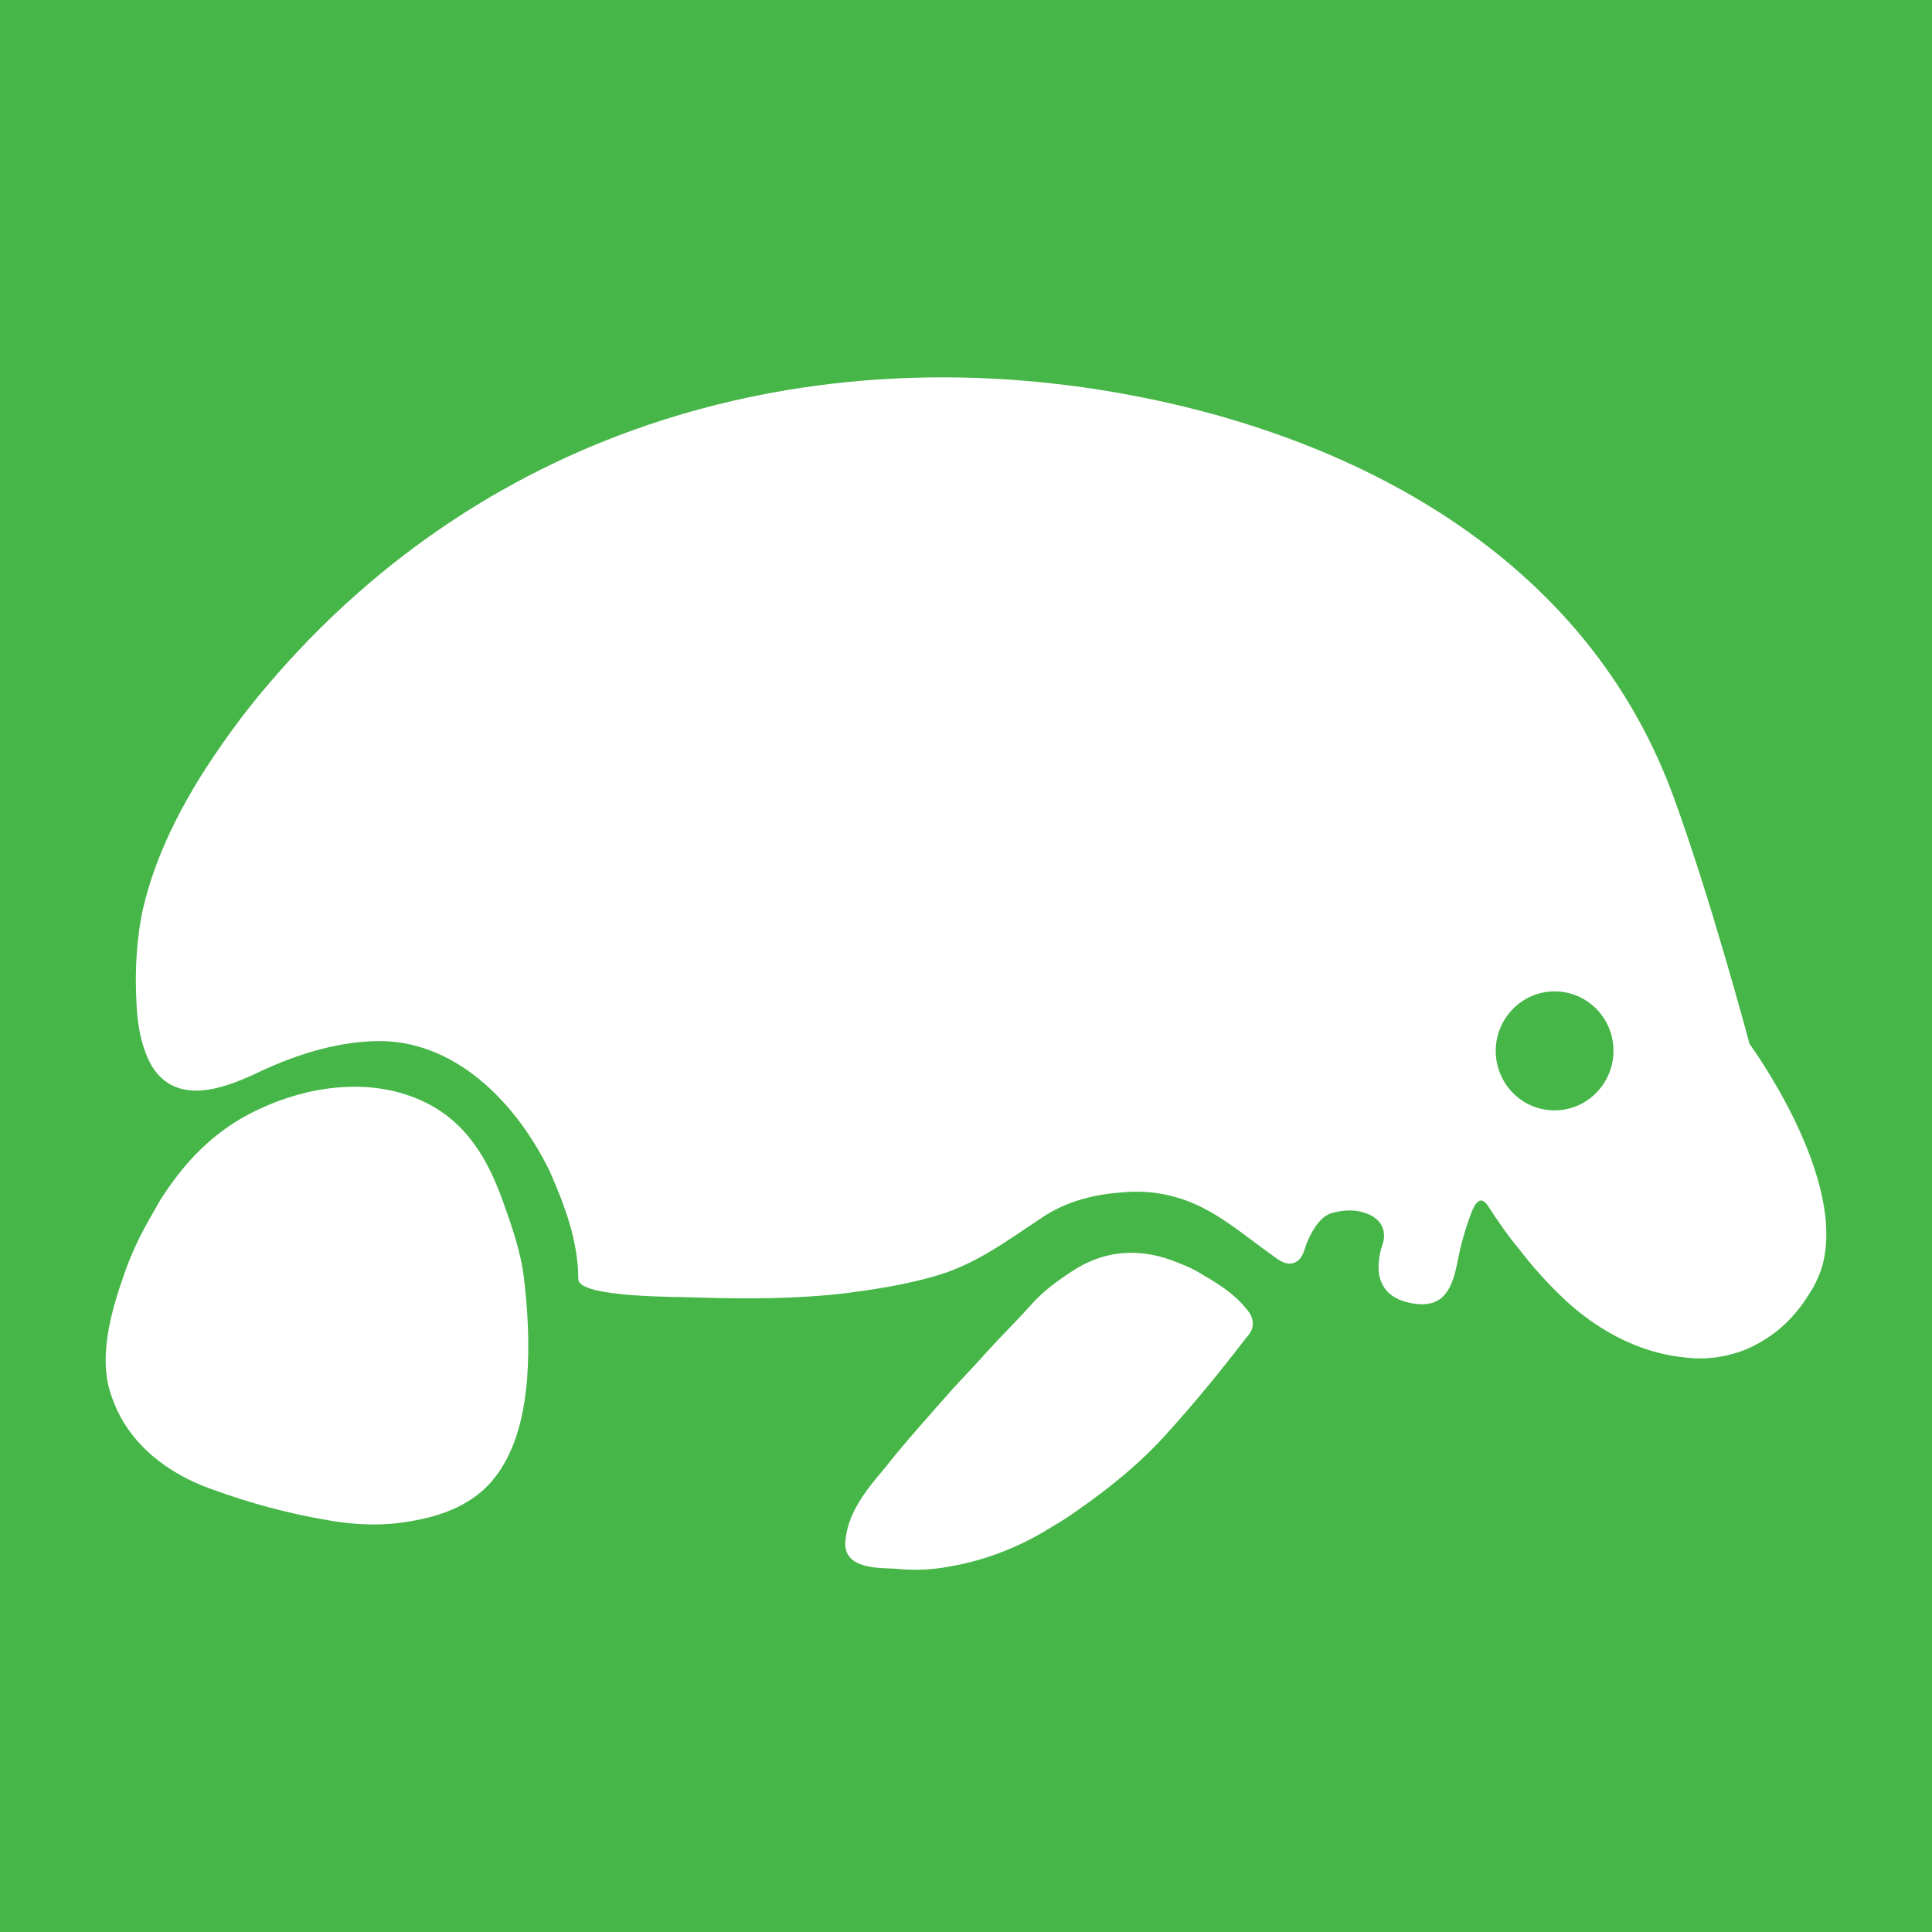 <svg xmlns="http://www.w3.org/2000/svg" viewBox="0 0 128 128"><g fill="none" fill-rule="evenodd"><path fill="#47B648" d="M0 0H128V128H0z"/><g fill="#FFF" fill-rule="nonzero"><path d="M59.092 68.391C58.719 67.94 58.32 67.543 57.947 67.093 57.176 66.246 56.351 65.398 55.579 64.525 54.594 63.439 53.557 62.433 52.599 61.347 51.827 60.5 50.949 59.864 50.018 59.255 47.969 57.878 45.733 57.667 43.471 58.461 42.7 58.752 41.981 59.017 41.263 59.494 40.278 60.05 39.214 60.738 38.469 61.665 38.096 62.062 37.857 62.565 38.096 63.148 38.203 63.386 38.362 63.545 38.495 63.704 40.198 65.928 41.955 68.073 43.817 70.112 45.52 71.992 47.49 73.58 49.539 75.01 50.097 75.407 50.683 75.805 51.295 76.149 53.344 77.446 55.686 78.373 58.001 78.77 59.225 79.009 60.475 79.061 61.699 78.929 62.684 78.876 65.052 78.982 64.999 77.234 64.893 75.196 63.509 73.607 62.311 72.177 61.274 70.853 60.183 69.635 59.092 68.391zM112.711 59.233C112.444 58.481 112.096 57.676 111.721 56.924 111.319 56.118 110.837 55.312 110.382 54.506 108.937 52.25 107.331 50.478 105.082 49.135 101.977 47.336 98.122 46.476 94.722 47.336 91.081 48.302 89.074 50.666 87.682 54.587 87.119 56.145 86.477 57.998 86.29 59.663 86.022 61.865 85.915 64.094 86.075 66.297 86.29 69.17 87.066 72.071 89.127 73.843 90.278 74.81 91.67 75.347 93.062 75.643 95.124 76.099 96.997 76.099 99.086 75.75 101.843 75.294 104.439 74.595 107.063 73.629 109.767 72.662 112.444 70.755 113.541 67.693 114.585 65.061 113.648 61.892 112.711 59.233z" transform="matrix(-1 0 0 1 121 25)"/><path d="M96.06,43.975 C98.831,44.029 101.629,44.947 104.186,46.189 C106.311,47.161 109.298,48.214 110.912,45.676 C111.639,44.461 111.908,42.841 111.962,41.383 C112.069,39.303 111.962,37.143 111.504,35.118 C110.778,32.04 109.378,29.151 107.764,26.532 C106.419,24.398 104.939,22.346 103.324,20.456 C88.499,2.959 67.108,-2.549 46.847,1.042 C32.721,3.526 16.389,10.951 10.201,27.585 C7.698,34.362 5.088,44.164 5.088,44.164 C5.088,44.164 -1.584,53.236 0.353,59.15 C0.568,59.717 0.81,60.257 1.133,60.716 C2.182,62.444 3.582,63.659 5.357,64.415 C6.649,64.928 8.075,65.117 9.42,64.928 C12.488,64.631 15.421,63.011 17.708,60.743 C18.649,59.825 19.537,58.826 20.318,57.8 C21.098,56.882 21.77,55.883 22.443,54.857 C23.008,54.046 23.385,54.965 23.6,55.559 C23.815,56.153 24.004,56.774 24.165,57.368 C24.488,58.529 24.542,60.041 25.403,60.905 C26.076,61.553 27.071,61.472 27.851,61.256 C28.47,61.094 29.089,60.743 29.412,60.095 C29.816,59.339 29.681,58.232 29.412,57.476 C29.035,56.369 29.681,55.613 30.623,55.343 C31.295,55.1 32.183,55.181 32.856,55.397 C33.636,55.694 34.148,56.666 34.47,57.476 C34.578,57.827 34.686,58.178 34.874,58.394 C35.385,58.961 36.031,58.691 36.542,58.286 C38.614,56.828 40.551,55.046 43,54.344 C44.157,53.992 45.395,53.884 46.551,53.992 C48.381,54.1 50.292,54.56 51.879,55.613 C54.328,57.233 56.453,58.853 59.278,59.609 C61.108,60.122 62.991,60.419 64.848,60.662 C68.184,61.067 71.575,61.067 74.911,60.959 C75.745,60.905 82.687,61.013 82.687,59.744 C82.687,57.26 83.575,54.884 84.571,52.615 C86.885,47.863 91.001,43.867 96.06,43.975 Z M18.004,48.565 C15.824,48.565 14.102,46.756 14.102,44.623 C14.102,42.409 15.878,40.681 18.004,40.681 C20.183,40.681 21.905,42.49 21.905,44.623 C21.905,46.756 20.21,48.565 18.004,48.565 Z" transform="matrix(-1 0 0 1 121 25)"/></g></g></svg>